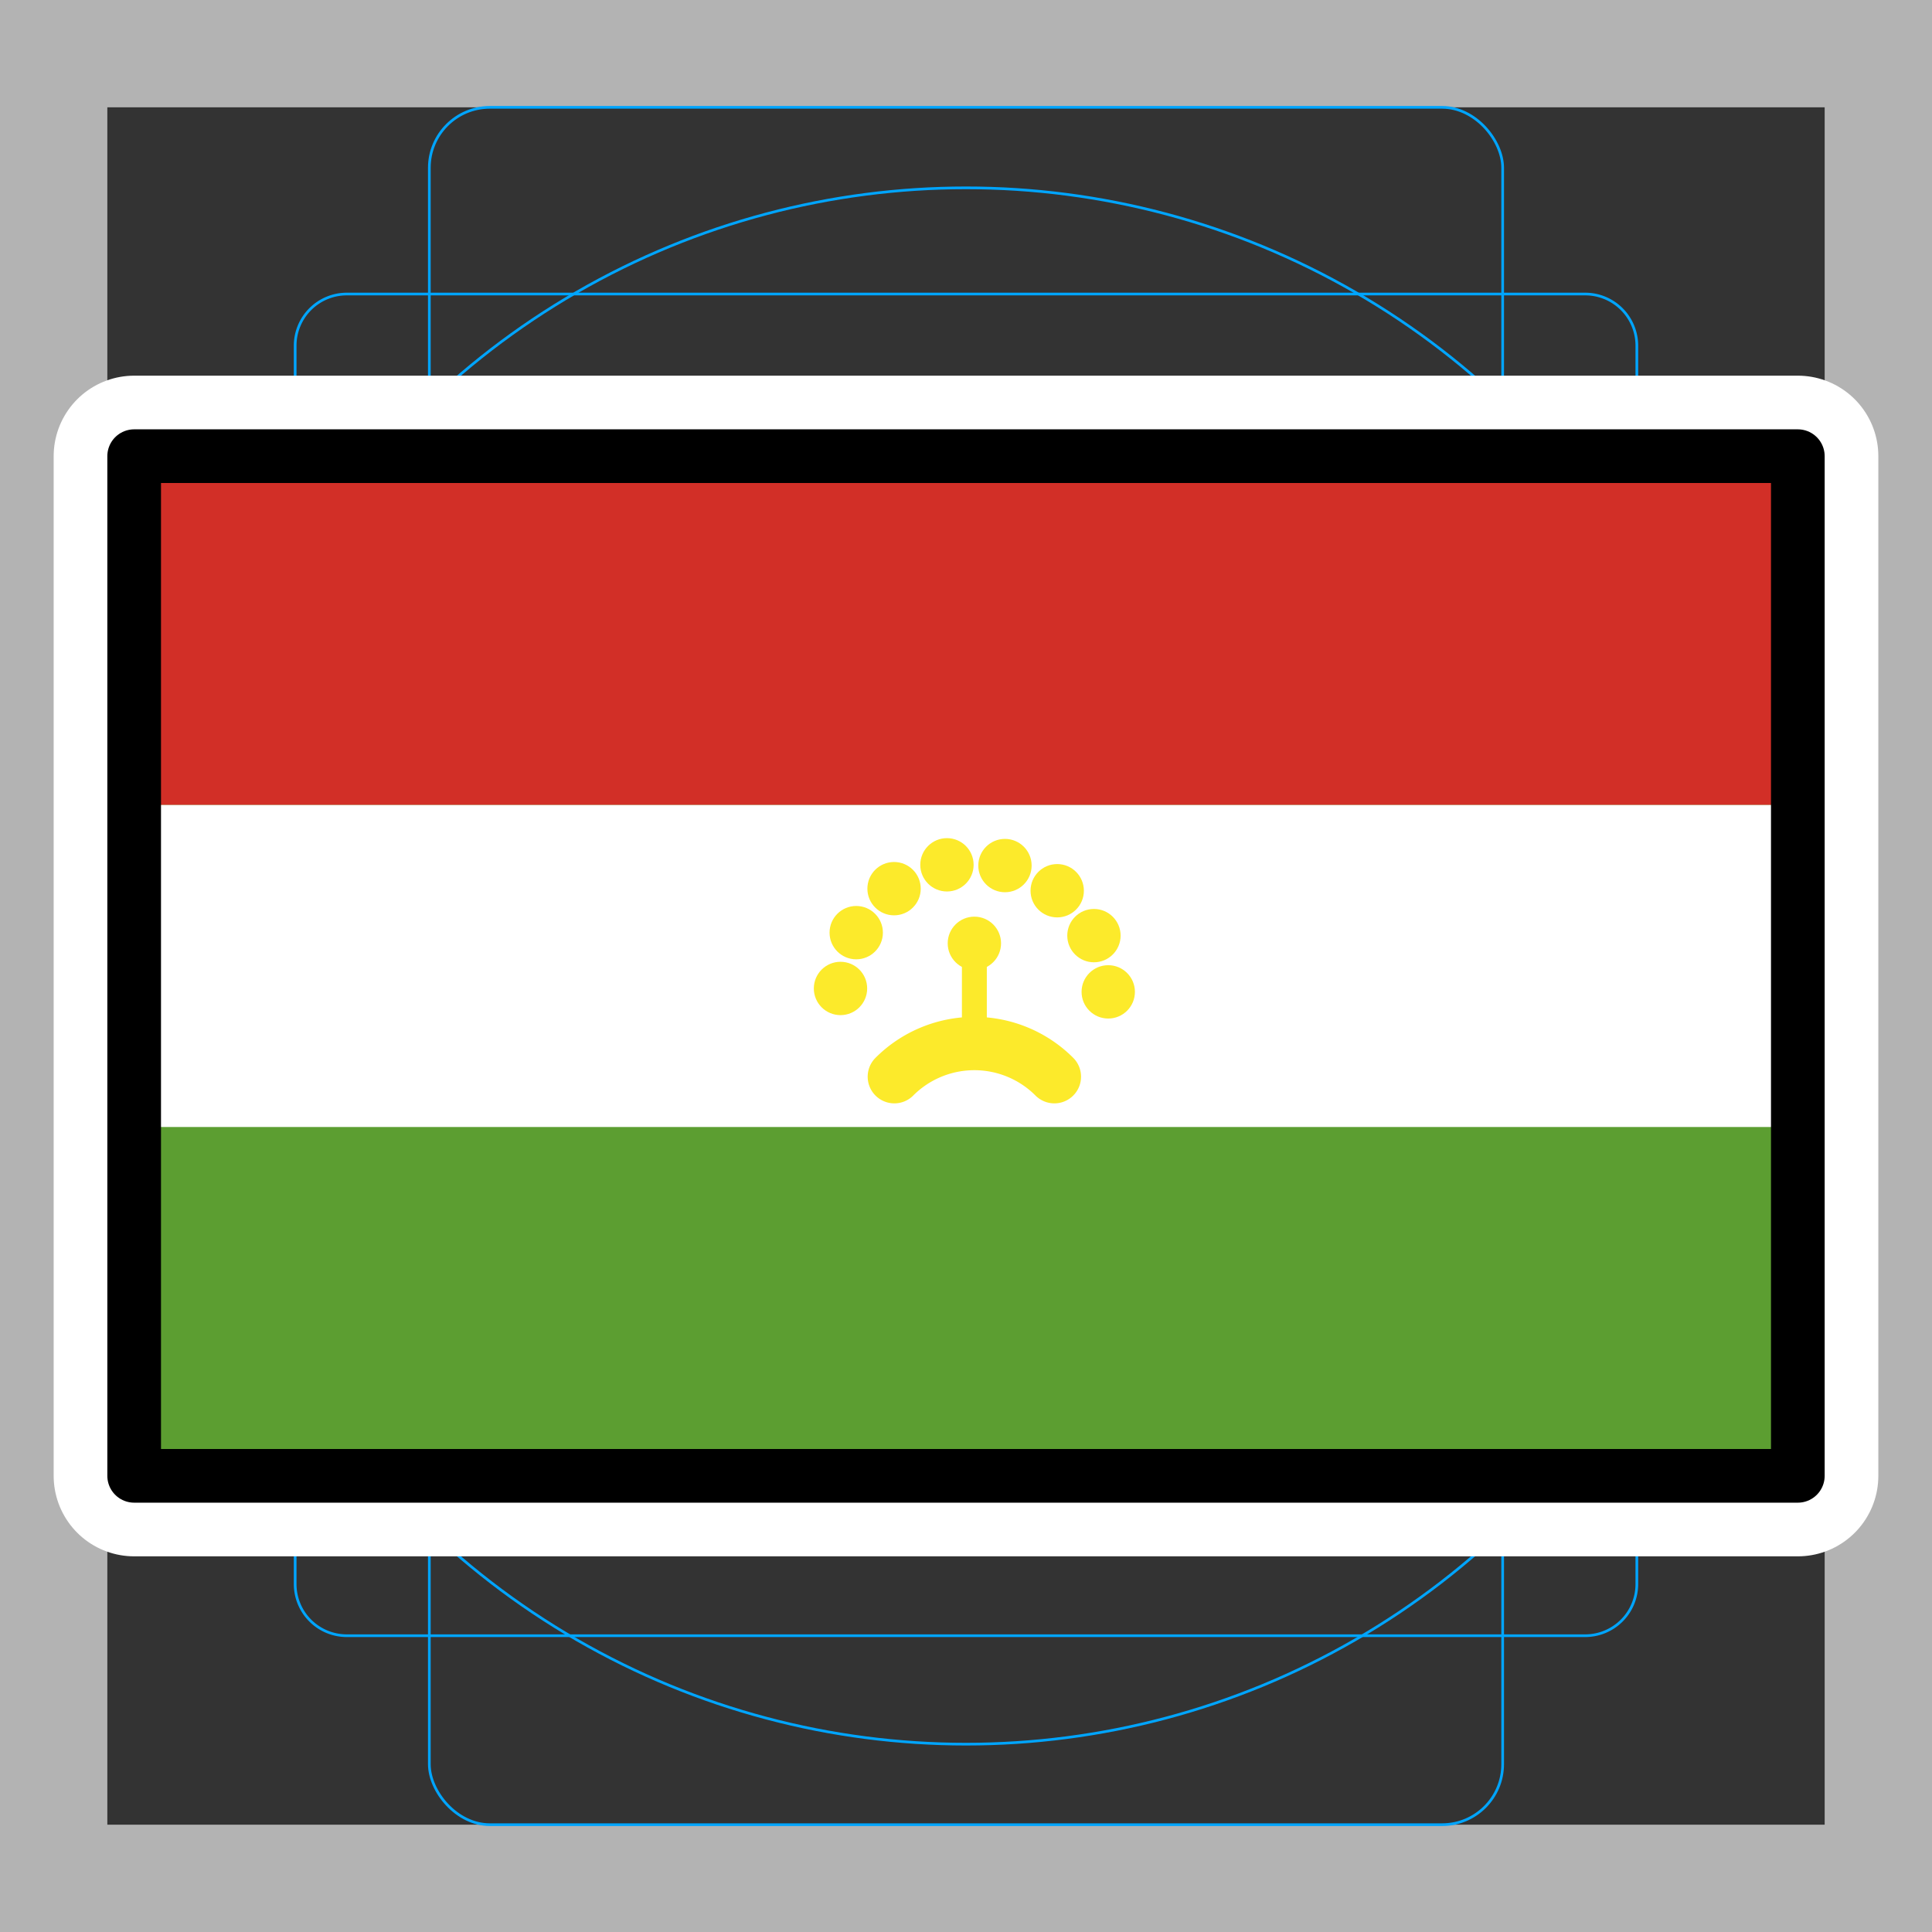 <svg viewBox="0 0 72 72" xmlns="http://www.w3.org/2000/svg">
  <rect x="0" y="0" width="72" height="72" fill="#333333" stroke="none"/>
  <path fill="#b3b3b3" d="M68 4v64H4V4h64m4-4H0v72h72V0z"/>
  <path fill="none" stroke="#00a5ff" stroke-miterlimit="10" stroke-width="0.1" d="M12.923 10.958h46.154A1.923 1.923 0 0161 12.881v46.154a1.923 1.923 0 01-1.923 1.923H12.923A1.923 1.923 0 0111 59.035V12.881a1.923 1.923 0 011.923-1.923z"/>
  <rect x="16" y="4" rx="2.254" ry="2.254" width="40" height="64" fill="none" stroke="#00a5ff" stroke-miterlimit="10" stroke-width="0.1"/>
  <rect x="16" y="4" rx="2.254" ry="2.254" width="40" height="64" transform="rotate(90 36 36)" fill="none" stroke="#00a5ff" stroke-miterlimit="10" stroke-width="0.1"/>
  <circle cx="36" cy="36" r="29" fill="none" stroke="#00a5ff" stroke-miterlimit="10" stroke-width="0.1"/>
  <path fill="none" stroke="#fff" stroke-linecap="round" stroke-linejoin="round" stroke-miterlimit="10" stroke-width="6" d="M5 17h62v38H5z"/>
  <path fill="#5c9e31" d="M5 17h62v38H5z"/>
  <path fill="#d22f27" d="M5 17h62v13H5z"/>
  <path fill="#fff" d="M5 30h62v12H5z"/>
  <circle cx="36.312" cy="35.155" r="0.497" fill="#fcea2b" stroke="#fcea2b" stroke-miterlimit="10" stroke-width="0.994"/>
  <rect x="35.848" y="35.155" rx="0.306" ry="0.306" width="0.928" height="3.975" fill="#fcea2b"/>
  <path fill="none" stroke="#fcea2b" stroke-linecap="round" stroke-linejoin="round" stroke-width="1.988" d="M39.293 40.125a4.214 4.214 0 00-5.963 0"/>
  <g fill="#fcea2b" stroke="#fcea2b" stroke-miterlimit="10" stroke-width="0.994">
    <circle cx="41.301" cy="36.964" r="0.497"/>
    <circle cx="40.768" cy="34.868" r="0.497"/>
    <circle cx="39.399" cy="33.195" r="0.497"/>
    <circle cx="37.452" cy="32.257" r="0.497"/>
    <circle cx="35.29" cy="32.229" r="0.497"/>
    <circle cx="33.319" cy="33.118" r="0.497"/>
    <circle cx="31.909" cy="34.757" r="0.497"/>
    <circle cx="31.323" cy="36.837" r="0.497"/>
  </g>
  <g>
    <path fill="none" stroke="#000" stroke-linecap="round" stroke-linejoin="round" stroke-width="2" d="M5 17h62v38H5z"/>
  </g>
</svg>
